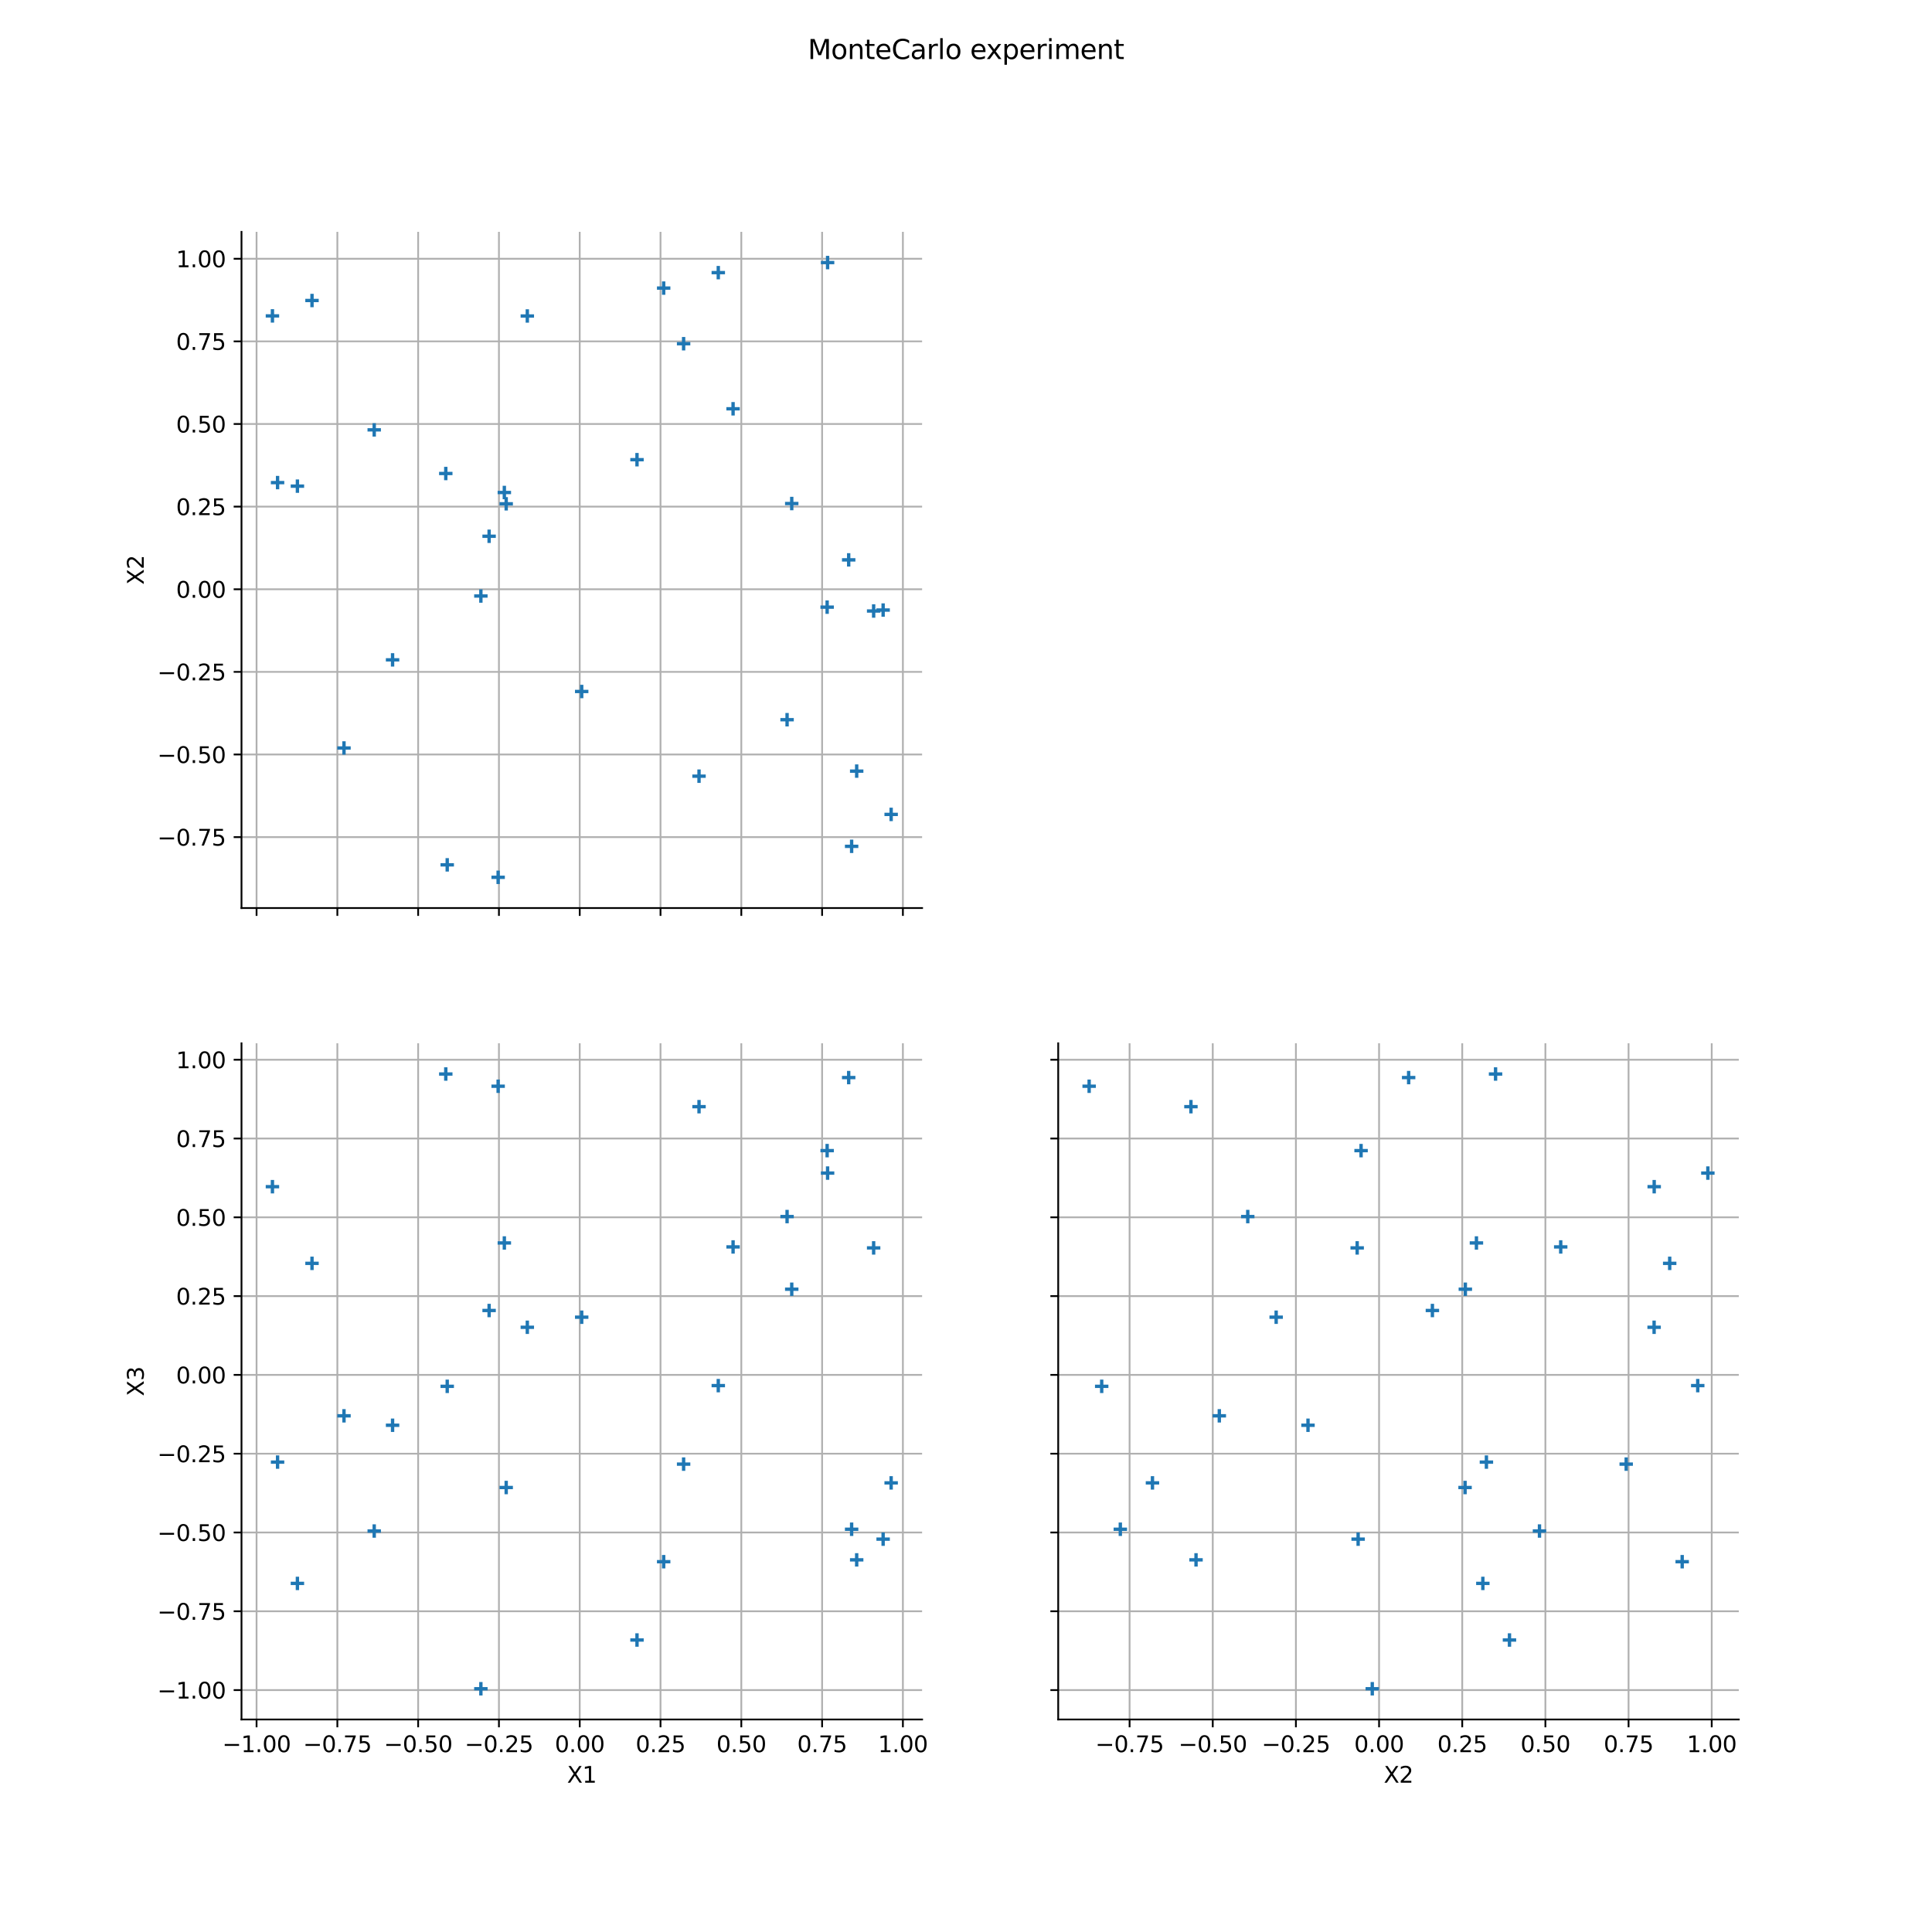 <?xml version="1.0" encoding="utf-8" standalone="no"?>
<!DOCTYPE svg PUBLIC "-//W3C//DTD SVG 1.1//EN"
  "http://www.w3.org/Graphics/SVG/1.1/DTD/svg11.dtd">
<svg xmlns:xlink="http://www.w3.org/1999/xlink" width="864pt" height="864pt" viewBox="0 0 864 864" xmlns="http://www.w3.org/2000/svg" version="1.1">
 <defs>
  <style type="text/css">*{stroke-linejoin: round; stroke-linecap: butt}</style>
 </defs>
 <g id="figure_1">
  <g id="patch_1">
   <path d="M 0 864 
L 864 864 
L 864 0 
L 0 0 
z
" style="fill: #ffffff"/>
  </g>
  <g id="axes_1">
   <g id="patch_2">
    <path d="M 108 406.08 
L 412.364 406.08 
L 412.364 103.68 
L 108 103.68 
z
" style="fill: #ffffff"/>
   </g>
   <g id="matplotlib.axis_1">
    <g id="xtick_1">
     <g id="line2d_1">
      <path d="M 114.736 406.08 
L 114.736 103.68 
" clip-path="url(#pa917fdd3f3)" style="fill: none; stroke: #b0b0b0; stroke-width: 0.8; stroke-linecap: square"/>
     </g>
     <g id="line2d_2">
      <defs>
       <path id="m8785019b01" d="M 0 0 
L 0 3.5 
" style="stroke: #000000; stroke-width: 0.8"/>
      </defs>
      <g>
       <use xlink:href="#m8785019b01" x="114.736" y="406.08" style="stroke: #000000; stroke-width: 0.8"/>
      </g>
     </g>
    </g>
    <g id="xtick_2">
     <g id="line2d_3">
      <path d="M 150.866 406.08 
L 150.866 103.68 
" clip-path="url(#pa917fdd3f3)" style="fill: none; stroke: #b0b0b0; stroke-width: 0.8; stroke-linecap: square"/>
     </g>
     <g id="line2d_4">
      <g>
       <use xlink:href="#m8785019b01" x="150.866" y="406.08" style="stroke: #000000; stroke-width: 0.8"/>
      </g>
     </g>
    </g>
    <g id="xtick_3">
     <g id="line2d_5">
      <path d="M 186.996 406.08 
L 186.996 103.68 
" clip-path="url(#pa917fdd3f3)" style="fill: none; stroke: #b0b0b0; stroke-width: 0.8; stroke-linecap: square"/>
     </g>
     <g id="line2d_6">
      <g>
       <use xlink:href="#m8785019b01" x="186.996" y="406.08" style="stroke: #000000; stroke-width: 0.8"/>
      </g>
     </g>
    </g>
    <g id="xtick_4">
     <g id="line2d_7">
      <path d="M 223.127 406.08 
L 223.127 103.68 
" clip-path="url(#pa917fdd3f3)" style="fill: none; stroke: #b0b0b0; stroke-width: 0.8; stroke-linecap: square"/>
     </g>
     <g id="line2d_8">
      <g>
       <use xlink:href="#m8785019b01" x="223.127" y="406.08" style="stroke: #000000; stroke-width: 0.8"/>
      </g>
     </g>
    </g>
    <g id="xtick_5">
     <g id="line2d_9">
      <path d="M 259.257 406.08 
L 259.257 103.68 
" clip-path="url(#pa917fdd3f3)" style="fill: none; stroke: #b0b0b0; stroke-width: 0.8; stroke-linecap: square"/>
     </g>
     <g id="line2d_10">
      <g>
       <use xlink:href="#m8785019b01" x="259.257" y="406.08" style="stroke: #000000; stroke-width: 0.8"/>
      </g>
     </g>
    </g>
    <g id="xtick_6">
     <g id="line2d_11">
      <path d="M 295.387 406.08 
L 295.387 103.68 
" clip-path="url(#pa917fdd3f3)" style="fill: none; stroke: #b0b0b0; stroke-width: 0.8; stroke-linecap: square"/>
     </g>
     <g id="line2d_12">
      <g>
       <use xlink:href="#m8785019b01" x="295.387" y="406.08" style="stroke: #000000; stroke-width: 0.8"/>
      </g>
     </g>
    </g>
    <g id="xtick_7">
     <g id="line2d_13">
      <path d="M 331.517 406.08 
L 331.517 103.68 
" clip-path="url(#pa917fdd3f3)" style="fill: none; stroke: #b0b0b0; stroke-width: 0.8; stroke-linecap: square"/>
     </g>
     <g id="line2d_14">
      <g>
       <use xlink:href="#m8785019b01" x="331.517" y="406.08" style="stroke: #000000; stroke-width: 0.8"/>
      </g>
     </g>
    </g>
    <g id="xtick_8">
     <g id="line2d_15">
      <path d="M 367.647 406.08 
L 367.647 103.68 
" clip-path="url(#pa917fdd3f3)" style="fill: none; stroke: #b0b0b0; stroke-width: 0.8; stroke-linecap: square"/>
     </g>
     <g id="line2d_16">
      <g>
       <use xlink:href="#m8785019b01" x="367.647" y="406.08" style="stroke: #000000; stroke-width: 0.8"/>
      </g>
     </g>
    </g>
    <g id="xtick_9">
     <g id="line2d_17">
      <path d="M 403.778 406.08 
L 403.778 103.68 
" clip-path="url(#pa917fdd3f3)" style="fill: none; stroke: #b0b0b0; stroke-width: 0.8; stroke-linecap: square"/>
     </g>
     <g id="line2d_18">
      <g>
       <use xlink:href="#m8785019b01" x="403.778" y="406.08" style="stroke: #000000; stroke-width: 0.8"/>
      </g>
     </g>
    </g>
   </g>
   <g id="matplotlib.axis_2">
    <g id="ytick_1">
     <g id="line2d_19">
      <path d="M 108 374.365 
L 412.364 374.365 
" clip-path="url(#pa917fdd3f3)" style="fill: none; stroke: #b0b0b0; stroke-width: 0.8; stroke-linecap: square"/>
     </g>
     <g id="line2d_20">
      <defs>
       <path id="m54ca4d3014" d="M 0 0 
L -3.5 0 
" style="stroke: #000000; stroke-width: 0.8"/>
      </defs>
      <g>
       <use xlink:href="#m54ca4d3014" x="108" y="374.365" style="stroke: #000000; stroke-width: 0.8"/>
      </g>
     </g>
     <g id="text_1">
      <!-- −0.75 -->
      <g transform="translate(70.355 378.165) scale(0.1 -0.1)">
       <defs>
        <path id="DejaVuSans-2212" d="M 678 2272 
L 4684 2272 
L 4684 1741 
L 678 1741 
L 678 2272 
z
" transform="scale(0.016)"/>
        <path id="DejaVuSans-30" d="M 2034 4250 
Q 1547 4250 1301 3770 
Q 1056 3291 1056 2328 
Q 1056 1369 1301 889 
Q 1547 409 2034 409 
Q 2525 409 2770 889 
Q 3016 1369 3016 2328 
Q 3016 3291 2770 3770 
Q 2525 4250 2034 4250 
z
M 2034 4750 
Q 2819 4750 3233 4129 
Q 3647 3509 3647 2328 
Q 3647 1150 3233 529 
Q 2819 -91 2034 -91 
Q 1250 -91 836 529 
Q 422 1150 422 2328 
Q 422 3509 836 4129 
Q 1250 4750 2034 4750 
z
" transform="scale(0.016)"/>
        <path id="DejaVuSans-2e" d="M 684 794 
L 1344 794 
L 1344 0 
L 684 0 
L 684 794 
z
" transform="scale(0.016)"/>
        <path id="DejaVuSans-37" d="M 525 4666 
L 3525 4666 
L 3525 4397 
L 1831 0 
L 1172 0 
L 2766 4134 
L 525 4134 
L 525 4666 
z
" transform="scale(0.016)"/>
        <path id="DejaVuSans-35" d="M 691 4666 
L 3169 4666 
L 3169 4134 
L 1269 4134 
L 1269 2991 
Q 1406 3038 1543 3061 
Q 1681 3084 1819 3084 
Q 2600 3084 3056 2656 
Q 3513 2228 3513 1497 
Q 3513 744 3044 326 
Q 2575 -91 1722 -91 
Q 1428 -91 1123 -41 
Q 819 9 494 109 
L 494 744 
Q 775 591 1075 516 
Q 1375 441 1709 441 
Q 2250 441 2565 725 
Q 2881 1009 2881 1497 
Q 2881 1984 2565 2268 
Q 2250 2553 1709 2553 
Q 1456 2553 1204 2497 
Q 953 2441 691 2322 
L 691 4666 
z
" transform="scale(0.016)"/>
       </defs>
       <use xlink:href="#DejaVuSans-2212"/>
       <use xlink:href="#DejaVuSans-30" transform="translate(83.789 0)"/>
       <use xlink:href="#DejaVuSans-2e" transform="translate(147.412 0)"/>
       <use xlink:href="#DejaVuSans-37" transform="translate(179.199 0)"/>
       <use xlink:href="#DejaVuSans-35" transform="translate(242.822 0)"/>
      </g>
     </g>
    </g>
    <g id="ytick_2">
     <g id="line2d_21">
      <path d="M 108 337.415 
L 412.364 337.415 
" clip-path="url(#pa917fdd3f3)" style="fill: none; stroke: #b0b0b0; stroke-width: 0.8; stroke-linecap: square"/>
     </g>
     <g id="line2d_22">
      <g>
       <use xlink:href="#m54ca4d3014" x="108" y="337.415" style="stroke: #000000; stroke-width: 0.8"/>
      </g>
     </g>
     <g id="text_2">
      <!-- −0.50 -->
      <g transform="translate(70.355 341.214) scale(0.1 -0.1)">
       <use xlink:href="#DejaVuSans-2212"/>
       <use xlink:href="#DejaVuSans-30" transform="translate(83.789 0)"/>
       <use xlink:href="#DejaVuSans-2e" transform="translate(147.412 0)"/>
       <use xlink:href="#DejaVuSans-35" transform="translate(179.199 0)"/>
       <use xlink:href="#DejaVuSans-30" transform="translate(242.822 0)"/>
      </g>
     </g>
    </g>
    <g id="ytick_3">
     <g id="line2d_23">
      <path d="M 108 300.464 
L 412.364 300.464 
" clip-path="url(#pa917fdd3f3)" style="fill: none; stroke: #b0b0b0; stroke-width: 0.8; stroke-linecap: square"/>
     </g>
     <g id="line2d_24">
      <g>
       <use xlink:href="#m54ca4d3014" x="108" y="300.464" style="stroke: #000000; stroke-width: 0.8"/>
      </g>
     </g>
     <g id="text_3">
      <!-- −0.25 -->
      <g transform="translate(70.355 304.263) scale(0.1 -0.1)">
       <defs>
        <path id="DejaVuSans-32" d="M 1228 531 
L 3431 531 
L 3431 0 
L 469 0 
L 469 531 
Q 828 903 1448 1529 
Q 2069 2156 2228 2338 
Q 2531 2678 2651 2914 
Q 2772 3150 2772 3378 
Q 2772 3750 2511 3984 
Q 2250 4219 1831 4219 
Q 1534 4219 1204 4116 
Q 875 4013 500 3803 
L 500 4441 
Q 881 4594 1212 4672 
Q 1544 4750 1819 4750 
Q 2544 4750 2975 4387 
Q 3406 4025 3406 3419 
Q 3406 3131 3298 2873 
Q 3191 2616 2906 2266 
Q 2828 2175 2409 1742 
Q 1991 1309 1228 531 
z
" transform="scale(0.016)"/>
       </defs>
       <use xlink:href="#DejaVuSans-2212"/>
       <use xlink:href="#DejaVuSans-30" transform="translate(83.789 0)"/>
       <use xlink:href="#DejaVuSans-2e" transform="translate(147.412 0)"/>
       <use xlink:href="#DejaVuSans-32" transform="translate(179.199 0)"/>
       <use xlink:href="#DejaVuSans-35" transform="translate(242.822 0)"/>
      </g>
     </g>
    </g>
    <g id="ytick_4">
     <g id="line2d_25">
      <path d="M 108 263.513 
L 412.364 263.513 
" clip-path="url(#pa917fdd3f3)" style="fill: none; stroke: #b0b0b0; stroke-width: 0.8; stroke-linecap: square"/>
     </g>
     <g id="line2d_26">
      <g>
       <use xlink:href="#m54ca4d3014" x="108" y="263.513" style="stroke: #000000; stroke-width: 0.8"/>
      </g>
     </g>
     <g id="text_4">
      <!-- 0.00 -->
      <g transform="translate(78.734 267.313) scale(0.1 -0.1)">
       <use xlink:href="#DejaVuSans-30"/>
       <use xlink:href="#DejaVuSans-2e" transform="translate(63.623 0)"/>
       <use xlink:href="#DejaVuSans-30" transform="translate(95.41 0)"/>
       <use xlink:href="#DejaVuSans-30" transform="translate(159.033 0)"/>
      </g>
     </g>
    </g>
    <g id="ytick_5">
     <g id="line2d_27">
      <path d="M 108 226.563 
L 412.364 226.563 
" clip-path="url(#pa917fdd3f3)" style="fill: none; stroke: #b0b0b0; stroke-width: 0.8; stroke-linecap: square"/>
     </g>
     <g id="line2d_28">
      <g>
       <use xlink:href="#m54ca4d3014" x="108" y="226.563" style="stroke: #000000; stroke-width: 0.8"/>
      </g>
     </g>
     <g id="text_5">
      <!-- 0.25 -->
      <g transform="translate(78.734 230.362) scale(0.1 -0.1)">
       <use xlink:href="#DejaVuSans-30"/>
       <use xlink:href="#DejaVuSans-2e" transform="translate(63.623 0)"/>
       <use xlink:href="#DejaVuSans-32" transform="translate(95.41 0)"/>
       <use xlink:href="#DejaVuSans-35" transform="translate(159.033 0)"/>
      </g>
     </g>
    </g>
    <g id="ytick_6">
     <g id="line2d_29">
      <path d="M 108 189.612 
L 412.364 189.612 
" clip-path="url(#pa917fdd3f3)" style="fill: none; stroke: #b0b0b0; stroke-width: 0.8; stroke-linecap: square"/>
     </g>
     <g id="line2d_30">
      <g>
       <use xlink:href="#m54ca4d3014" x="108" y="189.612" style="stroke: #000000; stroke-width: 0.8"/>
      </g>
     </g>
     <g id="text_6">
      <!-- 0.50 -->
      <g transform="translate(78.734 193.411) scale(0.1 -0.1)">
       <use xlink:href="#DejaVuSans-30"/>
       <use xlink:href="#DejaVuSans-2e" transform="translate(63.623 0)"/>
       <use xlink:href="#DejaVuSans-35" transform="translate(95.41 0)"/>
       <use xlink:href="#DejaVuSans-30" transform="translate(159.033 0)"/>
      </g>
     </g>
    </g>
    <g id="ytick_7">
     <g id="line2d_31">
      <path d="M 108 152.661 
L 412.364 152.661 
" clip-path="url(#pa917fdd3f3)" style="fill: none; stroke: #b0b0b0; stroke-width: 0.8; stroke-linecap: square"/>
     </g>
     <g id="line2d_32">
      <g>
       <use xlink:href="#m54ca4d3014" x="108" y="152.661" style="stroke: #000000; stroke-width: 0.8"/>
      </g>
     </g>
     <g id="text_7">
      <!-- 0.75 -->
      <g transform="translate(78.734 156.461) scale(0.1 -0.1)">
       <use xlink:href="#DejaVuSans-30"/>
       <use xlink:href="#DejaVuSans-2e" transform="translate(63.623 0)"/>
       <use xlink:href="#DejaVuSans-37" transform="translate(95.41 0)"/>
       <use xlink:href="#DejaVuSans-35" transform="translate(159.033 0)"/>
      </g>
     </g>
    </g>
    <g id="ytick_8">
     <g id="line2d_33">
      <path d="M 108 115.711 
L 412.364 115.711 
" clip-path="url(#pa917fdd3f3)" style="fill: none; stroke: #b0b0b0; stroke-width: 0.8; stroke-linecap: square"/>
     </g>
     <g id="line2d_34">
      <g>
       <use xlink:href="#m54ca4d3014" x="108" y="115.711" style="stroke: #000000; stroke-width: 0.8"/>
      </g>
     </g>
     <g id="text_8">
      <!-- 1.00 -->
      <g transform="translate(78.734 119.51) scale(0.1 -0.1)">
       <defs>
        <path id="DejaVuSans-31" d="M 794 531 
L 1825 531 
L 1825 4091 
L 703 3866 
L 703 4441 
L 1819 4666 
L 2450 4666 
L 2450 531 
L 3481 531 
L 3481 0 
L 794 0 
L 794 531 
z
" transform="scale(0.016)"/>
       </defs>
       <use xlink:href="#DejaVuSans-31"/>
       <use xlink:href="#DejaVuSans-2e" transform="translate(63.623 0)"/>
       <use xlink:href="#DejaVuSans-30" transform="translate(95.41 0)"/>
       <use xlink:href="#DejaVuSans-30" transform="translate(159.033 0)"/>
      </g>
     </g>
    </g>
    <g id="text_9">
     <!-- X2 -->
     <g transform="translate(64.275 261.486) rotate(-90) scale(0.1 -0.1)">
      <defs>
       <path id="DejaVuSans-58" d="M 403 4666 
L 1081 4666 
L 2241 2931 
L 3406 4666 
L 4084 4666 
L 2584 2425 
L 4184 0 
L 3506 0 
L 2194 1984 
L 872 0 
L 191 0 
L 1856 2491 
L 403 4666 
z
" transform="scale(0.016)"/>
      </defs>
      <use xlink:href="#DejaVuSans-58"/>
      <use xlink:href="#DejaVuSans-32" transform="translate(68.506 0)"/>
     </g>
    </g>
   </g>
   <g id="PathCollection_1">
    <defs>
     <path id="me95db65143" d="M -3 0 
L 3 0 
M 0 3 
L 0 -3 
" style="stroke: #1f77b4; stroke-width: 1.5"/>
    </defs>
    <g clip-path="url(#pa917fdd3f3)">
     <use xlink:href="#me95db65143" x="296.797" y="128.835" style="fill: #1f77b4; stroke: #1f77b4; stroke-width: 1.5"/>
     <use xlink:href="#me95db65143" x="369.903" y="271.51" style="fill: #1f77b4; stroke: #1f77b4; stroke-width: 1.5"/>
     <use xlink:href="#me95db65143" x="153.837" y="334.5" style="fill: #1f77b4; stroke: #1f77b4; stroke-width: 1.5"/>
     <use xlink:href="#me95db65143" x="124.131" y="215.821" style="fill: #1f77b4; stroke: #1f77b4; stroke-width: 1.5"/>
     <use xlink:href="#me95db65143" x="215.05" y="266.536" style="fill: #1f77b4; stroke: #1f77b4; stroke-width: 1.5"/>
     <use xlink:href="#me95db65143" x="394.94" y="272.818" style="fill: #1f77b4; stroke: #1f77b4; stroke-width: 1.5"/>
     <use xlink:href="#me95db65143" x="380.851" y="378.481" style="fill: #1f77b4; stroke: #1f77b4; stroke-width: 1.5"/>
     <use xlink:href="#me95db65143" x="260.136" y="309.238" style="fill: #1f77b4; stroke: #1f77b4; stroke-width: 1.5"/>
     <use xlink:href="#me95db65143" x="133.005" y="217.406" style="fill: #1f77b4; stroke: #1f77b4; stroke-width: 1.5"/>
     <use xlink:href="#me95db65143" x="199.355" y="211.756" style="fill: #1f77b4; stroke: #1f77b4; stroke-width: 1.5"/>
     <use xlink:href="#me95db65143" x="321.222" y="121.924" style="fill: #1f77b4; stroke: #1f77b4; stroke-width: 1.5"/>
     <use xlink:href="#me95db65143" x="225.544" y="220.256" style="fill: #1f77b4; stroke: #1f77b4; stroke-width: 1.5"/>
     <use xlink:href="#me95db65143" x="222.77" y="392.335" style="fill: #1f77b4; stroke: #1f77b4; stroke-width: 1.5"/>
     <use xlink:href="#me95db65143" x="327.837" y="182.807" style="fill: #1f77b4; stroke: #1f77b4; stroke-width: 1.5"/>
     <use xlink:href="#me95db65143" x="370.105" y="117.425" style="fill: #1f77b4; stroke: #1f77b4; stroke-width: 1.5"/>
     <use xlink:href="#me95db65143" x="200.002" y="386.759" style="fill: #1f77b4; stroke: #1f77b4; stroke-width: 1.5"/>
     <use xlink:href="#me95db65143" x="383.114" y="344.844" style="fill: #1f77b4; stroke: #1f77b4; stroke-width: 1.5"/>
     <use xlink:href="#me95db65143" x="351.985" y="321.86" style="fill: #1f77b4; stroke: #1f77b4; stroke-width: 1.5"/>
     <use xlink:href="#me95db65143" x="312.607" y="347.107" style="fill: #1f77b4; stroke: #1f77b4; stroke-width: 1.5"/>
     <use xlink:href="#me95db65143" x="354.07" y="225.184" style="fill: #1f77b4; stroke: #1f77b4; stroke-width: 1.5"/>
     <use xlink:href="#me95db65143" x="218.734" y="239.82" style="fill: #1f77b4; stroke: #1f77b4; stroke-width: 1.5"/>
     <use xlink:href="#me95db65143" x="390.697" y="273.242" style="fill: #1f77b4; stroke: #1f77b4; stroke-width: 1.5"/>
     <use xlink:href="#me95db65143" x="284.87" y="205.577" style="fill: #1f77b4; stroke: #1f77b4; stroke-width: 1.5"/>
     <use xlink:href="#me95db65143" x="167.353" y="192.243" style="fill: #1f77b4; stroke: #1f77b4; stroke-width: 1.5"/>
     <use xlink:href="#me95db65143" x="139.531" y="134.387" style="fill: #1f77b4; stroke: #1f77b4; stroke-width: 1.5"/>
     <use xlink:href="#me95db65143" x="305.714" y="153.711" style="fill: #1f77b4; stroke: #1f77b4; stroke-width: 1.5"/>
     <use xlink:href="#me95db65143" x="175.563" y="295.09" style="fill: #1f77b4; stroke: #1f77b4; stroke-width: 1.5"/>
     <use xlink:href="#me95db65143" x="226.372" y="225.307" style="fill: #1f77b4; stroke: #1f77b4; stroke-width: 1.5"/>
     <use xlink:href="#me95db65143" x="121.835" y="141.272" style="fill: #1f77b4; stroke: #1f77b4; stroke-width: 1.5"/>
     <use xlink:href="#me95db65143" x="235.821" y="141.31" style="fill: #1f77b4; stroke: #1f77b4; stroke-width: 1.5"/>
     <use xlink:href="#me95db65143" x="398.529" y="364.201" style="fill: #1f77b4; stroke: #1f77b4; stroke-width: 1.5"/>
     <use xlink:href="#me95db65143" x="379.536" y="250.377" style="fill: #1f77b4; stroke: #1f77b4; stroke-width: 1.5"/>
    </g>
   </g>
   <g id="patch_3">
    <path d="M 108 406.08 
L 108 103.68 
" style="fill: none; stroke: #000000; stroke-width: 0.8; stroke-linejoin: miter; stroke-linecap: square"/>
   </g>
   <g id="patch_4">
    <path d="M 108 406.08 
L 412.364 406.08 
" style="fill: none; stroke: #000000; stroke-width: 0.8; stroke-linejoin: miter; stroke-linecap: square"/>
   </g>
  </g>
  <g id="axes_2"/>
  <g id="axes_3">
   <g id="patch_5">
    <path d="M 108 768.96 
L 412.364 768.96 
L 412.364 466.56 
L 108 466.56 
z
" style="fill: #ffffff"/>
   </g>
   <g id="matplotlib.axis_3">
    <g id="xtick_10">
     <g id="line2d_35">
      <path d="M 114.736 768.96 
L 114.736 466.56 
" clip-path="url(#pfd9f6b2adc)" style="fill: none; stroke: #b0b0b0; stroke-width: 0.8; stroke-linecap: square"/>
     </g>
     <g id="line2d_36">
      <g>
       <use xlink:href="#m8785019b01" x="114.736" y="768.96" style="stroke: #000000; stroke-width: 0.8"/>
      </g>
     </g>
     <g id="text_10">
      <!-- −1.00 -->
      <g transform="translate(99.413 783.558) scale(0.1 -0.1)">
       <use xlink:href="#DejaVuSans-2212"/>
       <use xlink:href="#DejaVuSans-31" transform="translate(83.789 0)"/>
       <use xlink:href="#DejaVuSans-2e" transform="translate(147.412 0)"/>
       <use xlink:href="#DejaVuSans-30" transform="translate(179.199 0)"/>
       <use xlink:href="#DejaVuSans-30" transform="translate(242.822 0)"/>
      </g>
     </g>
    </g>
    <g id="xtick_11">
     <g id="line2d_37">
      <path d="M 150.866 768.96 
L 150.866 466.56 
" clip-path="url(#pfd9f6b2adc)" style="fill: none; stroke: #b0b0b0; stroke-width: 0.8; stroke-linecap: square"/>
     </g>
     <g id="line2d_38">
      <g>
       <use xlink:href="#m8785019b01" x="150.866" y="768.96" style="stroke: #000000; stroke-width: 0.8"/>
      </g>
     </g>
     <g id="text_11">
      <!-- −0.75 -->
      <g transform="translate(135.544 783.558) scale(0.1 -0.1)">
       <use xlink:href="#DejaVuSans-2212"/>
       <use xlink:href="#DejaVuSans-30" transform="translate(83.789 0)"/>
       <use xlink:href="#DejaVuSans-2e" transform="translate(147.412 0)"/>
       <use xlink:href="#DejaVuSans-37" transform="translate(179.199 0)"/>
       <use xlink:href="#DejaVuSans-35" transform="translate(242.822 0)"/>
      </g>
     </g>
    </g>
    <g id="xtick_12">
     <g id="line2d_39">
      <path d="M 186.996 768.96 
L 186.996 466.56 
" clip-path="url(#pfd9f6b2adc)" style="fill: none; stroke: #b0b0b0; stroke-width: 0.8; stroke-linecap: square"/>
     </g>
     <g id="line2d_40">
      <g>
       <use xlink:href="#m8785019b01" x="186.996" y="768.96" style="stroke: #000000; stroke-width: 0.8"/>
      </g>
     </g>
     <g id="text_12">
      <!-- −0.50 -->
      <g transform="translate(171.674 783.558) scale(0.1 -0.1)">
       <use xlink:href="#DejaVuSans-2212"/>
       <use xlink:href="#DejaVuSans-30" transform="translate(83.789 0)"/>
       <use xlink:href="#DejaVuSans-2e" transform="translate(147.412 0)"/>
       <use xlink:href="#DejaVuSans-35" transform="translate(179.199 0)"/>
       <use xlink:href="#DejaVuSans-30" transform="translate(242.822 0)"/>
      </g>
     </g>
    </g>
    <g id="xtick_13">
     <g id="line2d_41">
      <path d="M 223.127 768.96 
L 223.127 466.56 
" clip-path="url(#pfd9f6b2adc)" style="fill: none; stroke: #b0b0b0; stroke-width: 0.8; stroke-linecap: square"/>
     </g>
     <g id="line2d_42">
      <g>
       <use xlink:href="#m8785019b01" x="223.127" y="768.96" style="stroke: #000000; stroke-width: 0.8"/>
      </g>
     </g>
     <g id="text_13">
      <!-- −0.25 -->
      <g transform="translate(207.804 783.558) scale(0.1 -0.1)">
       <use xlink:href="#DejaVuSans-2212"/>
       <use xlink:href="#DejaVuSans-30" transform="translate(83.789 0)"/>
       <use xlink:href="#DejaVuSans-2e" transform="translate(147.412 0)"/>
       <use xlink:href="#DejaVuSans-32" transform="translate(179.199 0)"/>
       <use xlink:href="#DejaVuSans-35" transform="translate(242.822 0)"/>
      </g>
     </g>
    </g>
    <g id="xtick_14">
     <g id="line2d_43">
      <path d="M 259.257 768.96 
L 259.257 466.56 
" clip-path="url(#pfd9f6b2adc)" style="fill: none; stroke: #b0b0b0; stroke-width: 0.8; stroke-linecap: square"/>
     </g>
     <g id="line2d_44">
      <g>
       <use xlink:href="#m8785019b01" x="259.257" y="768.96" style="stroke: #000000; stroke-width: 0.8"/>
      </g>
     </g>
     <g id="text_14">
      <!-- 0.00 -->
      <g transform="translate(248.124 783.558) scale(0.1 -0.1)">
       <use xlink:href="#DejaVuSans-30"/>
       <use xlink:href="#DejaVuSans-2e" transform="translate(63.623 0)"/>
       <use xlink:href="#DejaVuSans-30" transform="translate(95.41 0)"/>
       <use xlink:href="#DejaVuSans-30" transform="translate(159.033 0)"/>
      </g>
     </g>
    </g>
    <g id="xtick_15">
     <g id="line2d_45">
      <path d="M 295.387 768.96 
L 295.387 466.56 
" clip-path="url(#pfd9f6b2adc)" style="fill: none; stroke: #b0b0b0; stroke-width: 0.8; stroke-linecap: square"/>
     </g>
     <g id="line2d_46">
      <g>
       <use xlink:href="#m8785019b01" x="295.387" y="768.96" style="stroke: #000000; stroke-width: 0.8"/>
      </g>
     </g>
     <g id="text_15">
      <!-- 0.25 -->
      <g transform="translate(284.254 783.558) scale(0.1 -0.1)">
       <use xlink:href="#DejaVuSans-30"/>
       <use xlink:href="#DejaVuSans-2e" transform="translate(63.623 0)"/>
       <use xlink:href="#DejaVuSans-32" transform="translate(95.41 0)"/>
       <use xlink:href="#DejaVuSans-35" transform="translate(159.033 0)"/>
      </g>
     </g>
    </g>
    <g id="xtick_16">
     <g id="line2d_47">
      <path d="M 331.517 768.96 
L 331.517 466.56 
" clip-path="url(#pfd9f6b2adc)" style="fill: none; stroke: #b0b0b0; stroke-width: 0.8; stroke-linecap: square"/>
     </g>
     <g id="line2d_48">
      <g>
       <use xlink:href="#m8785019b01" x="331.517" y="768.96" style="stroke: #000000; stroke-width: 0.8"/>
      </g>
     </g>
     <g id="text_16">
      <!-- 0.50 -->
      <g transform="translate(320.384 783.558) scale(0.1 -0.1)">
       <use xlink:href="#DejaVuSans-30"/>
       <use xlink:href="#DejaVuSans-2e" transform="translate(63.623 0)"/>
       <use xlink:href="#DejaVuSans-35" transform="translate(95.41 0)"/>
       <use xlink:href="#DejaVuSans-30" transform="translate(159.033 0)"/>
      </g>
     </g>
    </g>
    <g id="xtick_17">
     <g id="line2d_49">
      <path d="M 367.647 768.96 
L 367.647 466.56 
" clip-path="url(#pfd9f6b2adc)" style="fill: none; stroke: #b0b0b0; stroke-width: 0.8; stroke-linecap: square"/>
     </g>
     <g id="line2d_50">
      <g>
       <use xlink:href="#m8785019b01" x="367.647" y="768.96" style="stroke: #000000; stroke-width: 0.8"/>
      </g>
     </g>
     <g id="text_17">
      <!-- 0.75 -->
      <g transform="translate(356.515 783.558) scale(0.1 -0.1)">
       <use xlink:href="#DejaVuSans-30"/>
       <use xlink:href="#DejaVuSans-2e" transform="translate(63.623 0)"/>
       <use xlink:href="#DejaVuSans-37" transform="translate(95.41 0)"/>
       <use xlink:href="#DejaVuSans-35" transform="translate(159.033 0)"/>
      </g>
     </g>
    </g>
    <g id="xtick_18">
     <g id="line2d_51">
      <path d="M 403.778 768.96 
L 403.778 466.56 
" clip-path="url(#pfd9f6b2adc)" style="fill: none; stroke: #b0b0b0; stroke-width: 0.8; stroke-linecap: square"/>
     </g>
     <g id="line2d_52">
      <g>
       <use xlink:href="#m8785019b01" x="403.778" y="768.96" style="stroke: #000000; stroke-width: 0.8"/>
      </g>
     </g>
     <g id="text_18">
      <!-- 1.00 -->
      <g transform="translate(392.645 783.558) scale(0.1 -0.1)">
       <use xlink:href="#DejaVuSans-31"/>
       <use xlink:href="#DejaVuSans-2e" transform="translate(63.623 0)"/>
       <use xlink:href="#DejaVuSans-30" transform="translate(95.41 0)"/>
       <use xlink:href="#DejaVuSans-30" transform="translate(159.033 0)"/>
      </g>
     </g>
    </g>
    <g id="text_19">
     <!-- X1 -->
     <g transform="translate(253.576 797.237) scale(0.1 -0.1)">
      <use xlink:href="#DejaVuSans-58"/>
      <use xlink:href="#DejaVuSans-31" transform="translate(68.506 0)"/>
     </g>
    </g>
   </g>
   <g id="matplotlib.axis_4">
    <g id="ytick_9">
     <g id="line2d_53">
      <path d="M 108 755.809 
L 412.364 755.809 
" clip-path="url(#pfd9f6b2adc)" style="fill: none; stroke: #b0b0b0; stroke-width: 0.8; stroke-linecap: square"/>
     </g>
     <g id="line2d_54">
      <g>
       <use xlink:href="#m54ca4d3014" x="108" y="755.809" style="stroke: #000000; stroke-width: 0.8"/>
      </g>
     </g>
     <g id="text_20">
      <!-- −1.00 -->
      <g transform="translate(70.355 759.608) scale(0.1 -0.1)">
       <use xlink:href="#DejaVuSans-2212"/>
       <use xlink:href="#DejaVuSans-31" transform="translate(83.789 0)"/>
       <use xlink:href="#DejaVuSans-2e" transform="translate(147.412 0)"/>
       <use xlink:href="#DejaVuSans-30" transform="translate(179.199 0)"/>
       <use xlink:href="#DejaVuSans-30" transform="translate(242.822 0)"/>
      </g>
     </g>
    </g>
    <g id="ytick_10">
     <g id="line2d_55">
      <path d="M 108 720.572 
L 412.364 720.572 
" clip-path="url(#pfd9f6b2adc)" style="fill: none; stroke: #b0b0b0; stroke-width: 0.8; stroke-linecap: square"/>
     </g>
     <g id="line2d_56">
      <g>
       <use xlink:href="#m54ca4d3014" x="108" y="720.572" style="stroke: #000000; stroke-width: 0.8"/>
      </g>
     </g>
     <g id="text_21">
      <!-- −0.75 -->
      <g transform="translate(70.355 724.371) scale(0.1 -0.1)">
       <use xlink:href="#DejaVuSans-2212"/>
       <use xlink:href="#DejaVuSans-30" transform="translate(83.789 0)"/>
       <use xlink:href="#DejaVuSans-2e" transform="translate(147.412 0)"/>
       <use xlink:href="#DejaVuSans-37" transform="translate(179.199 0)"/>
       <use xlink:href="#DejaVuSans-35" transform="translate(242.822 0)"/>
      </g>
     </g>
    </g>
    <g id="ytick_11">
     <g id="line2d_57">
      <path d="M 108 685.336 
L 412.364 685.336 
" clip-path="url(#pfd9f6b2adc)" style="fill: none; stroke: #b0b0b0; stroke-width: 0.8; stroke-linecap: square"/>
     </g>
     <g id="line2d_58">
      <g>
       <use xlink:href="#m54ca4d3014" x="108" y="685.336" style="stroke: #000000; stroke-width: 0.8"/>
      </g>
     </g>
     <g id="text_22">
      <!-- −0.50 -->
      <g transform="translate(70.355 689.135) scale(0.1 -0.1)">
       <use xlink:href="#DejaVuSans-2212"/>
       <use xlink:href="#DejaVuSans-30" transform="translate(83.789 0)"/>
       <use xlink:href="#DejaVuSans-2e" transform="translate(147.412 0)"/>
       <use xlink:href="#DejaVuSans-35" transform="translate(179.199 0)"/>
       <use xlink:href="#DejaVuSans-30" transform="translate(242.822 0)"/>
      </g>
     </g>
    </g>
    <g id="ytick_12">
     <g id="line2d_59">
      <path d="M 108 650.099 
L 412.364 650.099 
" clip-path="url(#pfd9f6b2adc)" style="fill: none; stroke: #b0b0b0; stroke-width: 0.8; stroke-linecap: square"/>
     </g>
     <g id="line2d_60">
      <g>
       <use xlink:href="#m54ca4d3014" x="108" y="650.099" style="stroke: #000000; stroke-width: 0.8"/>
      </g>
     </g>
     <g id="text_23">
      <!-- −0.25 -->
      <g transform="translate(70.355 653.898) scale(0.1 -0.1)">
       <use xlink:href="#DejaVuSans-2212"/>
       <use xlink:href="#DejaVuSans-30" transform="translate(83.789 0)"/>
       <use xlink:href="#DejaVuSans-2e" transform="translate(147.412 0)"/>
       <use xlink:href="#DejaVuSans-32" transform="translate(179.199 0)"/>
       <use xlink:href="#DejaVuSans-35" transform="translate(242.822 0)"/>
      </g>
     </g>
    </g>
    <g id="ytick_13">
     <g id="line2d_61">
      <path d="M 108 614.862 
L 412.364 614.862 
" clip-path="url(#pfd9f6b2adc)" style="fill: none; stroke: #b0b0b0; stroke-width: 0.8; stroke-linecap: square"/>
     </g>
     <g id="line2d_62">
      <g>
       <use xlink:href="#m54ca4d3014" x="108" y="614.862" style="stroke: #000000; stroke-width: 0.8"/>
      </g>
     </g>
     <g id="text_24">
      <!-- 0.00 -->
      <g transform="translate(78.734 618.662) scale(0.1 -0.1)">
       <use xlink:href="#DejaVuSans-30"/>
       <use xlink:href="#DejaVuSans-2e" transform="translate(63.623 0)"/>
       <use xlink:href="#DejaVuSans-30" transform="translate(95.41 0)"/>
       <use xlink:href="#DejaVuSans-30" transform="translate(159.033 0)"/>
      </g>
     </g>
    </g>
    <g id="ytick_14">
     <g id="line2d_63">
      <path d="M 108 579.626 
L 412.364 579.626 
" clip-path="url(#pfd9f6b2adc)" style="fill: none; stroke: #b0b0b0; stroke-width: 0.8; stroke-linecap: square"/>
     </g>
     <g id="line2d_64">
      <g>
       <use xlink:href="#m54ca4d3014" x="108" y="579.626" style="stroke: #000000; stroke-width: 0.8"/>
      </g>
     </g>
     <g id="text_25">
      <!-- 0.25 -->
      <g transform="translate(78.734 583.425) scale(0.1 -0.1)">
       <use xlink:href="#DejaVuSans-30"/>
       <use xlink:href="#DejaVuSans-2e" transform="translate(63.623 0)"/>
       <use xlink:href="#DejaVuSans-32" transform="translate(95.41 0)"/>
       <use xlink:href="#DejaVuSans-35" transform="translate(159.033 0)"/>
      </g>
     </g>
    </g>
    <g id="ytick_15">
     <g id="line2d_65">
      <path d="M 108 544.389 
L 412.364 544.389 
" clip-path="url(#pfd9f6b2adc)" style="fill: none; stroke: #b0b0b0; stroke-width: 0.8; stroke-linecap: square"/>
     </g>
     <g id="line2d_66">
      <g>
       <use xlink:href="#m54ca4d3014" x="108" y="544.389" style="stroke: #000000; stroke-width: 0.8"/>
      </g>
     </g>
     <g id="text_26">
      <!-- 0.50 -->
      <g transform="translate(78.734 548.189) scale(0.1 -0.1)">
       <use xlink:href="#DejaVuSans-30"/>
       <use xlink:href="#DejaVuSans-2e" transform="translate(63.623 0)"/>
       <use xlink:href="#DejaVuSans-35" transform="translate(95.41 0)"/>
       <use xlink:href="#DejaVuSans-30" transform="translate(159.033 0)"/>
      </g>
     </g>
    </g>
    <g id="ytick_16">
     <g id="line2d_67">
      <path d="M 108 509.153 
L 412.364 509.153 
" clip-path="url(#pfd9f6b2adc)" style="fill: none; stroke: #b0b0b0; stroke-width: 0.8; stroke-linecap: square"/>
     </g>
     <g id="line2d_68">
      <g>
       <use xlink:href="#m54ca4d3014" x="108" y="509.153" style="stroke: #000000; stroke-width: 0.8"/>
      </g>
     </g>
     <g id="text_27">
      <!-- 0.75 -->
      <g transform="translate(78.734 512.952) scale(0.1 -0.1)">
       <use xlink:href="#DejaVuSans-30"/>
       <use xlink:href="#DejaVuSans-2e" transform="translate(63.623 0)"/>
       <use xlink:href="#DejaVuSans-37" transform="translate(95.41 0)"/>
       <use xlink:href="#DejaVuSans-35" transform="translate(159.033 0)"/>
      </g>
     </g>
    </g>
    <g id="ytick_17">
     <g id="line2d_69">
      <path d="M 108 473.916 
L 412.364 473.916 
" clip-path="url(#pfd9f6b2adc)" style="fill: none; stroke: #b0b0b0; stroke-width: 0.8; stroke-linecap: square"/>
     </g>
     <g id="line2d_70">
      <g>
       <use xlink:href="#m54ca4d3014" x="108" y="473.916" style="stroke: #000000; stroke-width: 0.8"/>
      </g>
     </g>
     <g id="text_28">
      <!-- 1.00 -->
      <g transform="translate(78.734 477.715) scale(0.1 -0.1)">
       <use xlink:href="#DejaVuSans-31"/>
       <use xlink:href="#DejaVuSans-2e" transform="translate(63.623 0)"/>
       <use xlink:href="#DejaVuSans-30" transform="translate(95.41 0)"/>
       <use xlink:href="#DejaVuSans-30" transform="translate(159.033 0)"/>
      </g>
     </g>
    </g>
    <g id="text_29">
     <!-- X3 -->
     <g transform="translate(64.275 624.366) rotate(-90) scale(0.1 -0.1)">
      <defs>
       <path id="DejaVuSans-33" d="M 2597 2516 
Q 3050 2419 3304 2112 
Q 3559 1806 3559 1356 
Q 3559 666 3084 287 
Q 2609 -91 1734 -91 
Q 1441 -91 1130 -33 
Q 819 25 488 141 
L 488 750 
Q 750 597 1062 519 
Q 1375 441 1716 441 
Q 2309 441 2620 675 
Q 2931 909 2931 1356 
Q 2931 1769 2642 2001 
Q 2353 2234 1838 2234 
L 1294 2234 
L 1294 2753 
L 1863 2753 
Q 2328 2753 2575 2939 
Q 2822 3125 2822 3475 
Q 2822 3834 2567 4026 
Q 2313 4219 1838 4219 
Q 1578 4219 1281 4162 
Q 984 4106 628 3988 
L 628 4550 
Q 988 4650 1302 4700 
Q 1616 4750 1894 4750 
Q 2613 4750 3031 4423 
Q 3450 4097 3450 3541 
Q 3450 3153 3228 2886 
Q 3006 2619 2597 2516 
z
" transform="scale(0.016)"/>
      </defs>
      <use xlink:href="#DejaVuSans-58"/>
      <use xlink:href="#DejaVuSans-33" transform="translate(68.506 0)"/>
     </g>
    </g>
   </g>
   <g id="PathCollection_2">
    <g clip-path="url(#pfd9f6b2adc)">
     <use xlink:href="#me95db65143" x="296.797" y="698.401" style="fill: #1f77b4; stroke: #1f77b4; stroke-width: 1.5"/>
     <use xlink:href="#me95db65143" x="369.903" y="514.566" style="fill: #1f77b4; stroke: #1f77b4; stroke-width: 1.5"/>
     <use xlink:href="#me95db65143" x="153.837" y="633.163" style="fill: #1f77b4; stroke: #1f77b4; stroke-width: 1.5"/>
     <use xlink:href="#me95db65143" x="124.131" y="653.858" style="fill: #1f77b4; stroke: #1f77b4; stroke-width: 1.5"/>
     <use xlink:href="#me95db65143" x="215.05" y="755.215" style="fill: #1f77b4; stroke: #1f77b4; stroke-width: 1.5"/>
     <use xlink:href="#me95db65143" x="394.94" y="688.314" style="fill: #1f77b4; stroke: #1f77b4; stroke-width: 1.5"/>
     <use xlink:href="#me95db65143" x="380.851" y="683.882" style="fill: #1f77b4; stroke: #1f77b4; stroke-width: 1.5"/>
     <use xlink:href="#me95db65143" x="260.136" y="589.06" style="fill: #1f77b4; stroke: #1f77b4; stroke-width: 1.5"/>
     <use xlink:href="#me95db65143" x="133.005" y="708.108" style="fill: #1f77b4; stroke: #1f77b4; stroke-width: 1.5"/>
     <use xlink:href="#me95db65143" x="199.355" y="480.305" style="fill: #1f77b4; stroke: #1f77b4; stroke-width: 1.5"/>
     <use xlink:href="#me95db65143" x="321.222" y="619.657" style="fill: #1f77b4; stroke: #1f77b4; stroke-width: 1.5"/>
     <use xlink:href="#me95db65143" x="225.544" y="555.86" style="fill: #1f77b4; stroke: #1f77b4; stroke-width: 1.5"/>
     <use xlink:href="#me95db65143" x="222.77" y="485.771" style="fill: #1f77b4; stroke: #1f77b4; stroke-width: 1.5"/>
     <use xlink:href="#me95db65143" x="327.837" y="557.633" style="fill: #1f77b4; stroke: #1f77b4; stroke-width: 1.5"/>
     <use xlink:href="#me95db65143" x="370.105" y="524.607" style="fill: #1f77b4; stroke: #1f77b4; stroke-width: 1.5"/>
     <use xlink:href="#me95db65143" x="200.002" y="619.97" style="fill: #1f77b4; stroke: #1f77b4; stroke-width: 1.5"/>
     <use xlink:href="#me95db65143" x="383.114" y="697.579" style="fill: #1f77b4; stroke: #1f77b4; stroke-width: 1.5"/>
     <use xlink:href="#me95db65143" x="351.985" y="544.053" style="fill: #1f77b4; stroke: #1f77b4; stroke-width: 1.5"/>
     <use xlink:href="#me95db65143" x="312.607" y="494.908" style="fill: #1f77b4; stroke: #1f77b4; stroke-width: 1.5"/>
     <use xlink:href="#me95db65143" x="354.07" y="576.547" style="fill: #1f77b4; stroke: #1f77b4; stroke-width: 1.5"/>
     <use xlink:href="#me95db65143" x="218.734" y="586.064" style="fill: #1f77b4; stroke: #1f77b4; stroke-width: 1.5"/>
     <use xlink:href="#me95db65143" x="390.697" y="558.06" style="fill: #1f77b4; stroke: #1f77b4; stroke-width: 1.5"/>
     <use xlink:href="#me95db65143" x="284.87" y="733.422" style="fill: #1f77b4; stroke: #1f77b4; stroke-width: 1.5"/>
     <use xlink:href="#me95db65143" x="167.353" y="684.678" style="fill: #1f77b4; stroke: #1f77b4; stroke-width: 1.5"/>
     <use xlink:href="#me95db65143" x="139.531" y="564.974" style="fill: #1f77b4; stroke: #1f77b4; stroke-width: 1.5"/>
     <use xlink:href="#me95db65143" x="305.714" y="654.764" style="fill: #1f77b4; stroke: #1f77b4; stroke-width: 1.5"/>
     <use xlink:href="#me95db65143" x="175.563" y="637.377" style="fill: #1f77b4; stroke: #1f77b4; stroke-width: 1.5"/>
     <use xlink:href="#me95db65143" x="226.372" y="665.221" style="fill: #1f77b4; stroke: #1f77b4; stroke-width: 1.5"/>
     <use xlink:href="#me95db65143" x="121.835" y="530.689" style="fill: #1f77b4; stroke: #1f77b4; stroke-width: 1.5"/>
     <use xlink:href="#me95db65143" x="235.821" y="593.562" style="fill: #1f77b4; stroke: #1f77b4; stroke-width: 1.5"/>
     <use xlink:href="#me95db65143" x="398.529" y="663.145" style="fill: #1f77b4; stroke: #1f77b4; stroke-width: 1.5"/>
     <use xlink:href="#me95db65143" x="379.536" y="481.899" style="fill: #1f77b4; stroke: #1f77b4; stroke-width: 1.5"/>
    </g>
   </g>
   <g id="patch_6">
    <path d="M 108 768.96 
L 108 466.56 
" style="fill: none; stroke: #000000; stroke-width: 0.8; stroke-linejoin: miter; stroke-linecap: square"/>
   </g>
   <g id="patch_7">
    <path d="M 108 768.96 
L 412.364 768.96 
" style="fill: none; stroke: #000000; stroke-width: 0.8; stroke-linejoin: miter; stroke-linecap: square"/>
   </g>
  </g>
  <g id="axes_4">
   <g id="patch_8">
    <path d="M 473.236 768.96 
L 777.6 768.96 
L 777.6 466.56 
L 473.236 466.56 
z
" style="fill: #ffffff"/>
   </g>
   <g id="matplotlib.axis_5">
    <g id="xtick_19">
     <g id="line2d_71">
      <path d="M 505.157 768.96 
L 505.157 466.56 
" clip-path="url(#p752d829329)" style="fill: none; stroke: #b0b0b0; stroke-width: 0.8; stroke-linecap: square"/>
     </g>
     <g id="line2d_72">
      <g>
       <use xlink:href="#m8785019b01" x="505.157" y="768.96" style="stroke: #000000; stroke-width: 0.8"/>
      </g>
     </g>
     <g id="text_30">
      <!-- −0.75 -->
      <g transform="translate(489.834 783.558) scale(0.1 -0.1)">
       <use xlink:href="#DejaVuSans-2212"/>
       <use xlink:href="#DejaVuSans-30" transform="translate(83.789 0)"/>
       <use xlink:href="#DejaVuSans-2e" transform="translate(147.412 0)"/>
       <use xlink:href="#DejaVuSans-37" transform="translate(179.199 0)"/>
       <use xlink:href="#DejaVuSans-35" transform="translate(242.822 0)"/>
      </g>
     </g>
    </g>
    <g id="xtick_20">
     <g id="line2d_73">
      <path d="M 542.348 768.96 
L 542.348 466.56 
" clip-path="url(#p752d829329)" style="fill: none; stroke: #b0b0b0; stroke-width: 0.8; stroke-linecap: square"/>
     </g>
     <g id="line2d_74">
      <g>
       <use xlink:href="#m8785019b01" x="542.348" y="768.96" style="stroke: #000000; stroke-width: 0.8"/>
      </g>
     </g>
     <g id="text_31">
      <!-- −0.50 -->
      <g transform="translate(527.025 783.558) scale(0.1 -0.1)">
       <use xlink:href="#DejaVuSans-2212"/>
       <use xlink:href="#DejaVuSans-30" transform="translate(83.789 0)"/>
       <use xlink:href="#DejaVuSans-2e" transform="translate(147.412 0)"/>
       <use xlink:href="#DejaVuSans-35" transform="translate(179.199 0)"/>
       <use xlink:href="#DejaVuSans-30" transform="translate(242.822 0)"/>
      </g>
     </g>
    </g>
    <g id="xtick_21">
     <g id="line2d_75">
      <path d="M 579.538 768.96 
L 579.538 466.56 
" clip-path="url(#p752d829329)" style="fill: none; stroke: #b0b0b0; stroke-width: 0.8; stroke-linecap: square"/>
     </g>
     <g id="line2d_76">
      <g>
       <use xlink:href="#m8785019b01" x="579.538" y="768.96" style="stroke: #000000; stroke-width: 0.8"/>
      </g>
     </g>
     <g id="text_32">
      <!-- −0.25 -->
      <g transform="translate(564.215 783.558) scale(0.1 -0.1)">
       <use xlink:href="#DejaVuSans-2212"/>
       <use xlink:href="#DejaVuSans-30" transform="translate(83.789 0)"/>
       <use xlink:href="#DejaVuSans-2e" transform="translate(147.412 0)"/>
       <use xlink:href="#DejaVuSans-32" transform="translate(179.199 0)"/>
       <use xlink:href="#DejaVuSans-35" transform="translate(242.822 0)"/>
      </g>
     </g>
    </g>
    <g id="xtick_22">
     <g id="line2d_77">
      <path d="M 616.729 768.96 
L 616.729 466.56 
" clip-path="url(#p752d829329)" style="fill: none; stroke: #b0b0b0; stroke-width: 0.8; stroke-linecap: square"/>
     </g>
     <g id="line2d_78">
      <g>
       <use xlink:href="#m8785019b01" x="616.729" y="768.96" style="stroke: #000000; stroke-width: 0.8"/>
      </g>
     </g>
     <g id="text_33">
      <!-- 0.00 -->
      <g transform="translate(605.596 783.558) scale(0.1 -0.1)">
       <use xlink:href="#DejaVuSans-30"/>
       <use xlink:href="#DejaVuSans-2e" transform="translate(63.623 0)"/>
       <use xlink:href="#DejaVuSans-30" transform="translate(95.41 0)"/>
       <use xlink:href="#DejaVuSans-30" transform="translate(159.033 0)"/>
      </g>
     </g>
    </g>
    <g id="xtick_23">
     <g id="line2d_79">
      <path d="M 653.919 768.96 
L 653.919 466.56 
" clip-path="url(#p752d829329)" style="fill: none; stroke: #b0b0b0; stroke-width: 0.8; stroke-linecap: square"/>
     </g>
     <g id="line2d_80">
      <g>
       <use xlink:href="#m8785019b01" x="653.919" y="768.96" style="stroke: #000000; stroke-width: 0.8"/>
      </g>
     </g>
     <g id="text_34">
      <!-- 0.25 -->
      <g transform="translate(642.787 783.558) scale(0.1 -0.1)">
       <use xlink:href="#DejaVuSans-30"/>
       <use xlink:href="#DejaVuSans-2e" transform="translate(63.623 0)"/>
       <use xlink:href="#DejaVuSans-32" transform="translate(95.41 0)"/>
       <use xlink:href="#DejaVuSans-35" transform="translate(159.033 0)"/>
      </g>
     </g>
    </g>
    <g id="xtick_24">
     <g id="line2d_81">
      <path d="M 691.11 768.96 
L 691.11 466.56 
" clip-path="url(#p752d829329)" style="fill: none; stroke: #b0b0b0; stroke-width: 0.8; stroke-linecap: square"/>
     </g>
     <g id="line2d_82">
      <g>
       <use xlink:href="#m8785019b01" x="691.11" y="768.96" style="stroke: #000000; stroke-width: 0.8"/>
      </g>
     </g>
     <g id="text_35">
      <!-- 0.50 -->
      <g transform="translate(679.977 783.558) scale(0.1 -0.1)">
       <use xlink:href="#DejaVuSans-30"/>
       <use xlink:href="#DejaVuSans-2e" transform="translate(63.623 0)"/>
       <use xlink:href="#DejaVuSans-35" transform="translate(95.41 0)"/>
       <use xlink:href="#DejaVuSans-30" transform="translate(159.033 0)"/>
      </g>
     </g>
    </g>
    <g id="xtick_25">
     <g id="line2d_83">
      <path d="M 728.301 768.96 
L 728.301 466.56 
" clip-path="url(#p752d829329)" style="fill: none; stroke: #b0b0b0; stroke-width: 0.8; stroke-linecap: square"/>
     </g>
     <g id="line2d_84">
      <g>
       <use xlink:href="#m8785019b01" x="728.301" y="768.96" style="stroke: #000000; stroke-width: 0.8"/>
      </g>
     </g>
     <g id="text_36">
      <!-- 0.75 -->
      <g transform="translate(717.168 783.558) scale(0.1 -0.1)">
       <use xlink:href="#DejaVuSans-30"/>
       <use xlink:href="#DejaVuSans-2e" transform="translate(63.623 0)"/>
       <use xlink:href="#DejaVuSans-37" transform="translate(95.41 0)"/>
       <use xlink:href="#DejaVuSans-35" transform="translate(159.033 0)"/>
      </g>
     </g>
    </g>
    <g id="xtick_26">
     <g id="line2d_85">
      <path d="M 765.491 768.96 
L 765.491 466.56 
" clip-path="url(#p752d829329)" style="fill: none; stroke: #b0b0b0; stroke-width: 0.8; stroke-linecap: square"/>
     </g>
     <g id="line2d_86">
      <g>
       <use xlink:href="#m8785019b01" x="765.491" y="768.96" style="stroke: #000000; stroke-width: 0.8"/>
      </g>
     </g>
     <g id="text_37">
      <!-- 1.00 -->
      <g transform="translate(754.358 783.558) scale(0.1 -0.1)">
       <use xlink:href="#DejaVuSans-31"/>
       <use xlink:href="#DejaVuSans-2e" transform="translate(63.623 0)"/>
       <use xlink:href="#DejaVuSans-30" transform="translate(95.41 0)"/>
       <use xlink:href="#DejaVuSans-30" transform="translate(159.033 0)"/>
      </g>
     </g>
    </g>
    <g id="text_38">
     <!-- X2 -->
     <g transform="translate(618.812 797.237) scale(0.1 -0.1)">
      <use xlink:href="#DejaVuSans-58"/>
      <use xlink:href="#DejaVuSans-32" transform="translate(68.506 0)"/>
     </g>
    </g>
   </g>
   <g id="matplotlib.axis_6">
    <g id="ytick_18">
     <g id="line2d_87">
      <path d="M 473.236 755.809 
L 777.6 755.809 
" clip-path="url(#p752d829329)" style="fill: none; stroke: #b0b0b0; stroke-width: 0.8; stroke-linecap: square"/>
     </g>
     <g id="line2d_88">
      <g>
       <use xlink:href="#m54ca4d3014" x="473.236" y="755.809" style="stroke: #000000; stroke-width: 0.8"/>
      </g>
     </g>
    </g>
    <g id="ytick_19">
     <g id="line2d_89">
      <path d="M 473.236 720.572 
L 777.6 720.572 
" clip-path="url(#p752d829329)" style="fill: none; stroke: #b0b0b0; stroke-width: 0.8; stroke-linecap: square"/>
     </g>
     <g id="line2d_90">
      <g>
       <use xlink:href="#m54ca4d3014" x="473.236" y="720.572" style="stroke: #000000; stroke-width: 0.8"/>
      </g>
     </g>
    </g>
    <g id="ytick_20">
     <g id="line2d_91">
      <path d="M 473.236 685.336 
L 777.6 685.336 
" clip-path="url(#p752d829329)" style="fill: none; stroke: #b0b0b0; stroke-width: 0.8; stroke-linecap: square"/>
     </g>
     <g id="line2d_92">
      <g>
       <use xlink:href="#m54ca4d3014" x="473.236" y="685.336" style="stroke: #000000; stroke-width: 0.8"/>
      </g>
     </g>
    </g>
    <g id="ytick_21">
     <g id="line2d_93">
      <path d="M 473.236 650.099 
L 777.6 650.099 
" clip-path="url(#p752d829329)" style="fill: none; stroke: #b0b0b0; stroke-width: 0.8; stroke-linecap: square"/>
     </g>
     <g id="line2d_94">
      <g>
       <use xlink:href="#m54ca4d3014" x="473.236" y="650.099" style="stroke: #000000; stroke-width: 0.8"/>
      </g>
     </g>
    </g>
    <g id="ytick_22">
     <g id="line2d_95">
      <path d="M 473.236 614.862 
L 777.6 614.862 
" clip-path="url(#p752d829329)" style="fill: none; stroke: #b0b0b0; stroke-width: 0.8; stroke-linecap: square"/>
     </g>
     <g id="line2d_96">
      <g>
       <use xlink:href="#m54ca4d3014" x="473.236" y="614.862" style="stroke: #000000; stroke-width: 0.8"/>
      </g>
     </g>
    </g>
    <g id="ytick_23">
     <g id="line2d_97">
      <path d="M 473.236 579.626 
L 777.6 579.626 
" clip-path="url(#p752d829329)" style="fill: none; stroke: #b0b0b0; stroke-width: 0.8; stroke-linecap: square"/>
     </g>
     <g id="line2d_98">
      <g>
       <use xlink:href="#m54ca4d3014" x="473.236" y="579.626" style="stroke: #000000; stroke-width: 0.8"/>
      </g>
     </g>
    </g>
    <g id="ytick_24">
     <g id="line2d_99">
      <path d="M 473.236 544.389 
L 777.6 544.389 
" clip-path="url(#p752d829329)" style="fill: none; stroke: #b0b0b0; stroke-width: 0.8; stroke-linecap: square"/>
     </g>
     <g id="line2d_100">
      <g>
       <use xlink:href="#m54ca4d3014" x="473.236" y="544.389" style="stroke: #000000; stroke-width: 0.8"/>
      </g>
     </g>
    </g>
    <g id="ytick_25">
     <g id="line2d_101">
      <path d="M 473.236 509.153 
L 777.6 509.153 
" clip-path="url(#p752d829329)" style="fill: none; stroke: #b0b0b0; stroke-width: 0.8; stroke-linecap: square"/>
     </g>
     <g id="line2d_102">
      <g>
       <use xlink:href="#m54ca4d3014" x="473.236" y="509.153" style="stroke: #000000; stroke-width: 0.8"/>
      </g>
     </g>
    </g>
    <g id="ytick_26">
     <g id="line2d_103">
      <path d="M 473.236 473.916 
L 777.6 473.916 
" clip-path="url(#p752d829329)" style="fill: none; stroke: #b0b0b0; stroke-width: 0.8; stroke-linecap: square"/>
     </g>
     <g id="line2d_104">
      <g>
       <use xlink:href="#m54ca4d3014" x="473.236" y="473.916" style="stroke: #000000; stroke-width: 0.8"/>
      </g>
     </g>
    </g>
   </g>
   <g id="PathCollection_3">
    <g clip-path="url(#p752d829329)">
     <use xlink:href="#me95db65143" x="752.282" y="698.401" style="fill: #1f77b4; stroke: #1f77b4; stroke-width: 1.5"/>
     <use xlink:href="#me95db65143" x="608.681" y="514.566" style="fill: #1f77b4; stroke: #1f77b4; stroke-width: 1.5"/>
     <use xlink:href="#me95db65143" x="545.281" y="633.163" style="fill: #1f77b4; stroke: #1f77b4; stroke-width: 1.5"/>
     <use xlink:href="#me95db65143" x="664.731" y="653.858" style="fill: #1f77b4; stroke: #1f77b4; stroke-width: 1.5"/>
     <use xlink:href="#me95db65143" x="613.686" y="755.215" style="fill: #1f77b4; stroke: #1f77b4; stroke-width: 1.5"/>
     <use xlink:href="#me95db65143" x="607.364" y="688.314" style="fill: #1f77b4; stroke: #1f77b4; stroke-width: 1.5"/>
     <use xlink:href="#me95db65143" x="501.015" y="683.882" style="fill: #1f77b4; stroke: #1f77b4; stroke-width: 1.5"/>
     <use xlink:href="#me95db65143" x="570.707" y="589.06" style="fill: #1f77b4; stroke: #1f77b4; stroke-width: 1.5"/>
     <use xlink:href="#me95db65143" x="663.136" y="708.108" style="fill: #1f77b4; stroke: #1f77b4; stroke-width: 1.5"/>
     <use xlink:href="#me95db65143" x="668.822" y="480.305" style="fill: #1f77b4; stroke: #1f77b4; stroke-width: 1.5"/>
     <use xlink:href="#me95db65143" x="759.237" y="619.657" style="fill: #1f77b4; stroke: #1f77b4; stroke-width: 1.5"/>
     <use xlink:href="#me95db65143" x="660.267" y="555.86" style="fill: #1f77b4; stroke: #1f77b4; stroke-width: 1.5"/>
     <use xlink:href="#me95db65143" x="487.071" y="485.771" style="fill: #1f77b4; stroke: #1f77b4; stroke-width: 1.5"/>
     <use xlink:href="#me95db65143" x="697.959" y="557.633" style="fill: #1f77b4; stroke: #1f77b4; stroke-width: 1.5"/>
     <use xlink:href="#me95db65143" x="763.765" y="524.607" style="fill: #1f77b4; stroke: #1f77b4; stroke-width: 1.5"/>
     <use xlink:href="#me95db65143" x="492.683" y="619.97" style="fill: #1f77b4; stroke: #1f77b4; stroke-width: 1.5"/>
     <use xlink:href="#me95db65143" x="534.87" y="697.579" style="fill: #1f77b4; stroke: #1f77b4; stroke-width: 1.5"/>
     <use xlink:href="#me95db65143" x="558.003" y="544.053" style="fill: #1f77b4; stroke: #1f77b4; stroke-width: 1.5"/>
     <use xlink:href="#me95db65143" x="532.592" y="494.908" style="fill: #1f77b4; stroke: #1f77b4; stroke-width: 1.5"/>
     <use xlink:href="#me95db65143" x="655.307" y="576.547" style="fill: #1f77b4; stroke: #1f77b4; stroke-width: 1.5"/>
     <use xlink:href="#me95db65143" x="640.576" y="586.064" style="fill: #1f77b4; stroke: #1f77b4; stroke-width: 1.5"/>
     <use xlink:href="#me95db65143" x="606.937" y="558.06" style="fill: #1f77b4; stroke: #1f77b4; stroke-width: 1.5"/>
     <use xlink:href="#me95db65143" x="675.042" y="733.422" style="fill: #1f77b4; stroke: #1f77b4; stroke-width: 1.5"/>
     <use xlink:href="#me95db65143" x="688.462" y="684.678" style="fill: #1f77b4; stroke: #1f77b4; stroke-width: 1.5"/>
     <use xlink:href="#me95db65143" x="746.693" y="564.974" style="fill: #1f77b4; stroke: #1f77b4; stroke-width: 1.5"/>
     <use xlink:href="#me95db65143" x="727.244" y="654.764" style="fill: #1f77b4; stroke: #1f77b4; stroke-width: 1.5"/>
     <use xlink:href="#me95db65143" x="584.947" y="637.377" style="fill: #1f77b4; stroke: #1f77b4; stroke-width: 1.5"/>
     <use xlink:href="#me95db65143" x="655.183" y="665.221" style="fill: #1f77b4; stroke: #1f77b4; stroke-width: 1.5"/>
     <use xlink:href="#me95db65143" x="739.764" y="530.689" style="fill: #1f77b4; stroke: #1f77b4; stroke-width: 1.5"/>
     <use xlink:href="#me95db65143" x="739.726" y="593.562" style="fill: #1f77b4; stroke: #1f77b4; stroke-width: 1.5"/>
     <use xlink:href="#me95db65143" x="515.388" y="663.145" style="fill: #1f77b4; stroke: #1f77b4; stroke-width: 1.5"/>
     <use xlink:href="#me95db65143" x="629.95" y="481.899" style="fill: #1f77b4; stroke: #1f77b4; stroke-width: 1.5"/>
    </g>
   </g>
   <g id="patch_9">
    <path d="M 473.236 768.96 
L 473.236 466.56 
" style="fill: none; stroke: #000000; stroke-width: 0.8; stroke-linejoin: miter; stroke-linecap: square"/>
   </g>
   <g id="patch_10">
    <path d="M 473.236 768.96 
L 777.6 768.96 
" style="fill: none; stroke: #000000; stroke-width: 0.8; stroke-linejoin: miter; stroke-linecap: square"/>
   </g>
  </g>
  <g id="text_39">
   <!-- MonteCarlo experiment -->
   <g transform="translate(361.264 26.398) scale(0.12 -0.12)">
    <defs>
     <path id="DejaVuSans-4d" d="M 628 4666 
L 1569 4666 
L 2759 1491 
L 3956 4666 
L 4897 4666 
L 4897 0 
L 4281 0 
L 4281 4097 
L 3078 897 
L 2444 897 
L 1241 4097 
L 1241 0 
L 628 0 
L 628 4666 
z
" transform="scale(0.016)"/>
     <path id="DejaVuSans-6f" d="M 1959 3097 
Q 1497 3097 1228 2736 
Q 959 2375 959 1747 
Q 959 1119 1226 758 
Q 1494 397 1959 397 
Q 2419 397 2687 759 
Q 2956 1122 2956 1747 
Q 2956 2369 2687 2733 
Q 2419 3097 1959 3097 
z
M 1959 3584 
Q 2709 3584 3137 3096 
Q 3566 2609 3566 1747 
Q 3566 888 3137 398 
Q 2709 -91 1959 -91 
Q 1206 -91 779 398 
Q 353 888 353 1747 
Q 353 2609 779 3096 
Q 1206 3584 1959 3584 
z
" transform="scale(0.016)"/>
     <path id="DejaVuSans-6e" d="M 3513 2113 
L 3513 0 
L 2938 0 
L 2938 2094 
Q 2938 2591 2744 2837 
Q 2550 3084 2163 3084 
Q 1697 3084 1428 2787 
Q 1159 2491 1159 1978 
L 1159 0 
L 581 0 
L 581 3500 
L 1159 3500 
L 1159 2956 
Q 1366 3272 1645 3428 
Q 1925 3584 2291 3584 
Q 2894 3584 3203 3211 
Q 3513 2838 3513 2113 
z
" transform="scale(0.016)"/>
     <path id="DejaVuSans-74" d="M 1172 4494 
L 1172 3500 
L 2356 3500 
L 2356 3053 
L 1172 3053 
L 1172 1153 
Q 1172 725 1289 603 
Q 1406 481 1766 481 
L 2356 481 
L 2356 0 
L 1766 0 
Q 1100 0 847 248 
Q 594 497 594 1153 
L 594 3053 
L 172 3053 
L 172 3500 
L 594 3500 
L 594 4494 
L 1172 4494 
z
" transform="scale(0.016)"/>
     <path id="DejaVuSans-65" d="M 3597 1894 
L 3597 1613 
L 953 1613 
Q 991 1019 1311 708 
Q 1631 397 2203 397 
Q 2534 397 2845 478 
Q 3156 559 3463 722 
L 3463 178 
Q 3153 47 2828 -22 
Q 2503 -91 2169 -91 
Q 1331 -91 842 396 
Q 353 884 353 1716 
Q 353 2575 817 3079 
Q 1281 3584 2069 3584 
Q 2775 3584 3186 3129 
Q 3597 2675 3597 1894 
z
M 3022 2063 
Q 3016 2534 2758 2815 
Q 2500 3097 2075 3097 
Q 1594 3097 1305 2825 
Q 1016 2553 972 2059 
L 3022 2063 
z
" transform="scale(0.016)"/>
     <path id="DejaVuSans-43" d="M 4122 4306 
L 4122 3641 
Q 3803 3938 3442 4084 
Q 3081 4231 2675 4231 
Q 1875 4231 1450 3742 
Q 1025 3253 1025 2328 
Q 1025 1406 1450 917 
Q 1875 428 2675 428 
Q 3081 428 3442 575 
Q 3803 722 4122 1019 
L 4122 359 
Q 3791 134 3420 21 
Q 3050 -91 2638 -91 
Q 1578 -91 968 557 
Q 359 1206 359 2328 
Q 359 3453 968 4101 
Q 1578 4750 2638 4750 
Q 3056 4750 3426 4639 
Q 3797 4528 4122 4306 
z
" transform="scale(0.016)"/>
     <path id="DejaVuSans-61" d="M 2194 1759 
Q 1497 1759 1228 1600 
Q 959 1441 959 1056 
Q 959 750 1161 570 
Q 1363 391 1709 391 
Q 2188 391 2477 730 
Q 2766 1069 2766 1631 
L 2766 1759 
L 2194 1759 
z
M 3341 1997 
L 3341 0 
L 2766 0 
L 2766 531 
Q 2569 213 2275 61 
Q 1981 -91 1556 -91 
Q 1019 -91 701 211 
Q 384 513 384 1019 
Q 384 1609 779 1909 
Q 1175 2209 1959 2209 
L 2766 2209 
L 2766 2266 
Q 2766 2663 2505 2880 
Q 2244 3097 1772 3097 
Q 1472 3097 1187 3025 
Q 903 2953 641 2809 
L 641 3341 
Q 956 3463 1253 3523 
Q 1550 3584 1831 3584 
Q 2591 3584 2966 3190 
Q 3341 2797 3341 1997 
z
" transform="scale(0.016)"/>
     <path id="DejaVuSans-72" d="M 2631 2963 
Q 2534 3019 2420 3045 
Q 2306 3072 2169 3072 
Q 1681 3072 1420 2755 
Q 1159 2438 1159 1844 
L 1159 0 
L 581 0 
L 581 3500 
L 1159 3500 
L 1159 2956 
Q 1341 3275 1631 3429 
Q 1922 3584 2338 3584 
Q 2397 3584 2469 3576 
Q 2541 3569 2628 3553 
L 2631 2963 
z
" transform="scale(0.016)"/>
     <path id="DejaVuSans-6c" d="M 603 4863 
L 1178 4863 
L 1178 0 
L 603 0 
L 603 4863 
z
" transform="scale(0.016)"/>
     <path id="DejaVuSans-20" transform="scale(0.016)"/>
     <path id="DejaVuSans-78" d="M 3513 3500 
L 2247 1797 
L 3578 0 
L 2900 0 
L 1881 1375 
L 863 0 
L 184 0 
L 1544 1831 
L 300 3500 
L 978 3500 
L 1906 2253 
L 2834 3500 
L 3513 3500 
z
" transform="scale(0.016)"/>
     <path id="DejaVuSans-70" d="M 1159 525 
L 1159 -1331 
L 581 -1331 
L 581 3500 
L 1159 3500 
L 1159 2969 
Q 1341 3281 1617 3432 
Q 1894 3584 2278 3584 
Q 2916 3584 3314 3078 
Q 3713 2572 3713 1747 
Q 3713 922 3314 415 
Q 2916 -91 2278 -91 
Q 1894 -91 1617 61 
Q 1341 213 1159 525 
z
M 3116 1747 
Q 3116 2381 2855 2742 
Q 2594 3103 2138 3103 
Q 1681 3103 1420 2742 
Q 1159 2381 1159 1747 
Q 1159 1113 1420 752 
Q 1681 391 2138 391 
Q 2594 391 2855 752 
Q 3116 1113 3116 1747 
z
" transform="scale(0.016)"/>
     <path id="DejaVuSans-69" d="M 603 3500 
L 1178 3500 
L 1178 0 
L 603 0 
L 603 3500 
z
M 603 4863 
L 1178 4863 
L 1178 4134 
L 603 4134 
L 603 4863 
z
" transform="scale(0.016)"/>
     <path id="DejaVuSans-6d" d="M 3328 2828 
Q 3544 3216 3844 3400 
Q 4144 3584 4550 3584 
Q 5097 3584 5394 3201 
Q 5691 2819 5691 2113 
L 5691 0 
L 5113 0 
L 5113 2094 
Q 5113 2597 4934 2840 
Q 4756 3084 4391 3084 
Q 3944 3084 3684 2787 
Q 3425 2491 3425 1978 
L 3425 0 
L 2847 0 
L 2847 2094 
Q 2847 2600 2669 2842 
Q 2491 3084 2119 3084 
Q 1678 3084 1418 2786 
Q 1159 2488 1159 1978 
L 1159 0 
L 581 0 
L 581 3500 
L 1159 3500 
L 1159 2956 
Q 1356 3278 1631 3431 
Q 1906 3584 2284 3584 
Q 2666 3584 2933 3390 
Q 3200 3197 3328 2828 
z
" transform="scale(0.016)"/>
    </defs>
    <use xlink:href="#DejaVuSans-4d"/>
    <use xlink:href="#DejaVuSans-6f" transform="translate(86.279 0)"/>
    <use xlink:href="#DejaVuSans-6e" transform="translate(147.461 0)"/>
    <use xlink:href="#DejaVuSans-74" transform="translate(210.84 0)"/>
    <use xlink:href="#DejaVuSans-65" transform="translate(250.049 0)"/>
    <use xlink:href="#DejaVuSans-43" transform="translate(311.572 0)"/>
    <use xlink:href="#DejaVuSans-61" transform="translate(381.396 0)"/>
    <use xlink:href="#DejaVuSans-72" transform="translate(442.676 0)"/>
    <use xlink:href="#DejaVuSans-6c" transform="translate(483.789 0)"/>
    <use xlink:href="#DejaVuSans-6f" transform="translate(511.572 0)"/>
    <use xlink:href="#DejaVuSans-20" transform="translate(572.754 0)"/>
    <use xlink:href="#DejaVuSans-65" transform="translate(604.541 0)"/>
    <use xlink:href="#DejaVuSans-78" transform="translate(664.314 0)"/>
    <use xlink:href="#DejaVuSans-70" transform="translate(723.494 0)"/>
    <use xlink:href="#DejaVuSans-65" transform="translate(786.971 0)"/>
    <use xlink:href="#DejaVuSans-72" transform="translate(848.494 0)"/>
    <use xlink:href="#DejaVuSans-69" transform="translate(889.607 0)"/>
    <use xlink:href="#DejaVuSans-6d" transform="translate(917.391 0)"/>
    <use xlink:href="#DejaVuSans-65" transform="translate(1014.803 0)"/>
    <use xlink:href="#DejaVuSans-6e" transform="translate(1076.326 0)"/>
    <use xlink:href="#DejaVuSans-74" transform="translate(1139.705 0)"/>
   </g>
  </g>
 </g>
 <defs>
  <clipPath id="pa917fdd3f3">
   <rect x="108" y="103.68" width="304.364" height="302.4"/>
  </clipPath>
  <clipPath id="pfd9f6b2adc">
   <rect x="108" y="466.56" width="304.364" height="302.4"/>
  </clipPath>
  <clipPath id="p752d829329">
   <rect x="473.236" y="466.56" width="304.364" height="302.4"/>
  </clipPath>
 </defs>
</svg>
